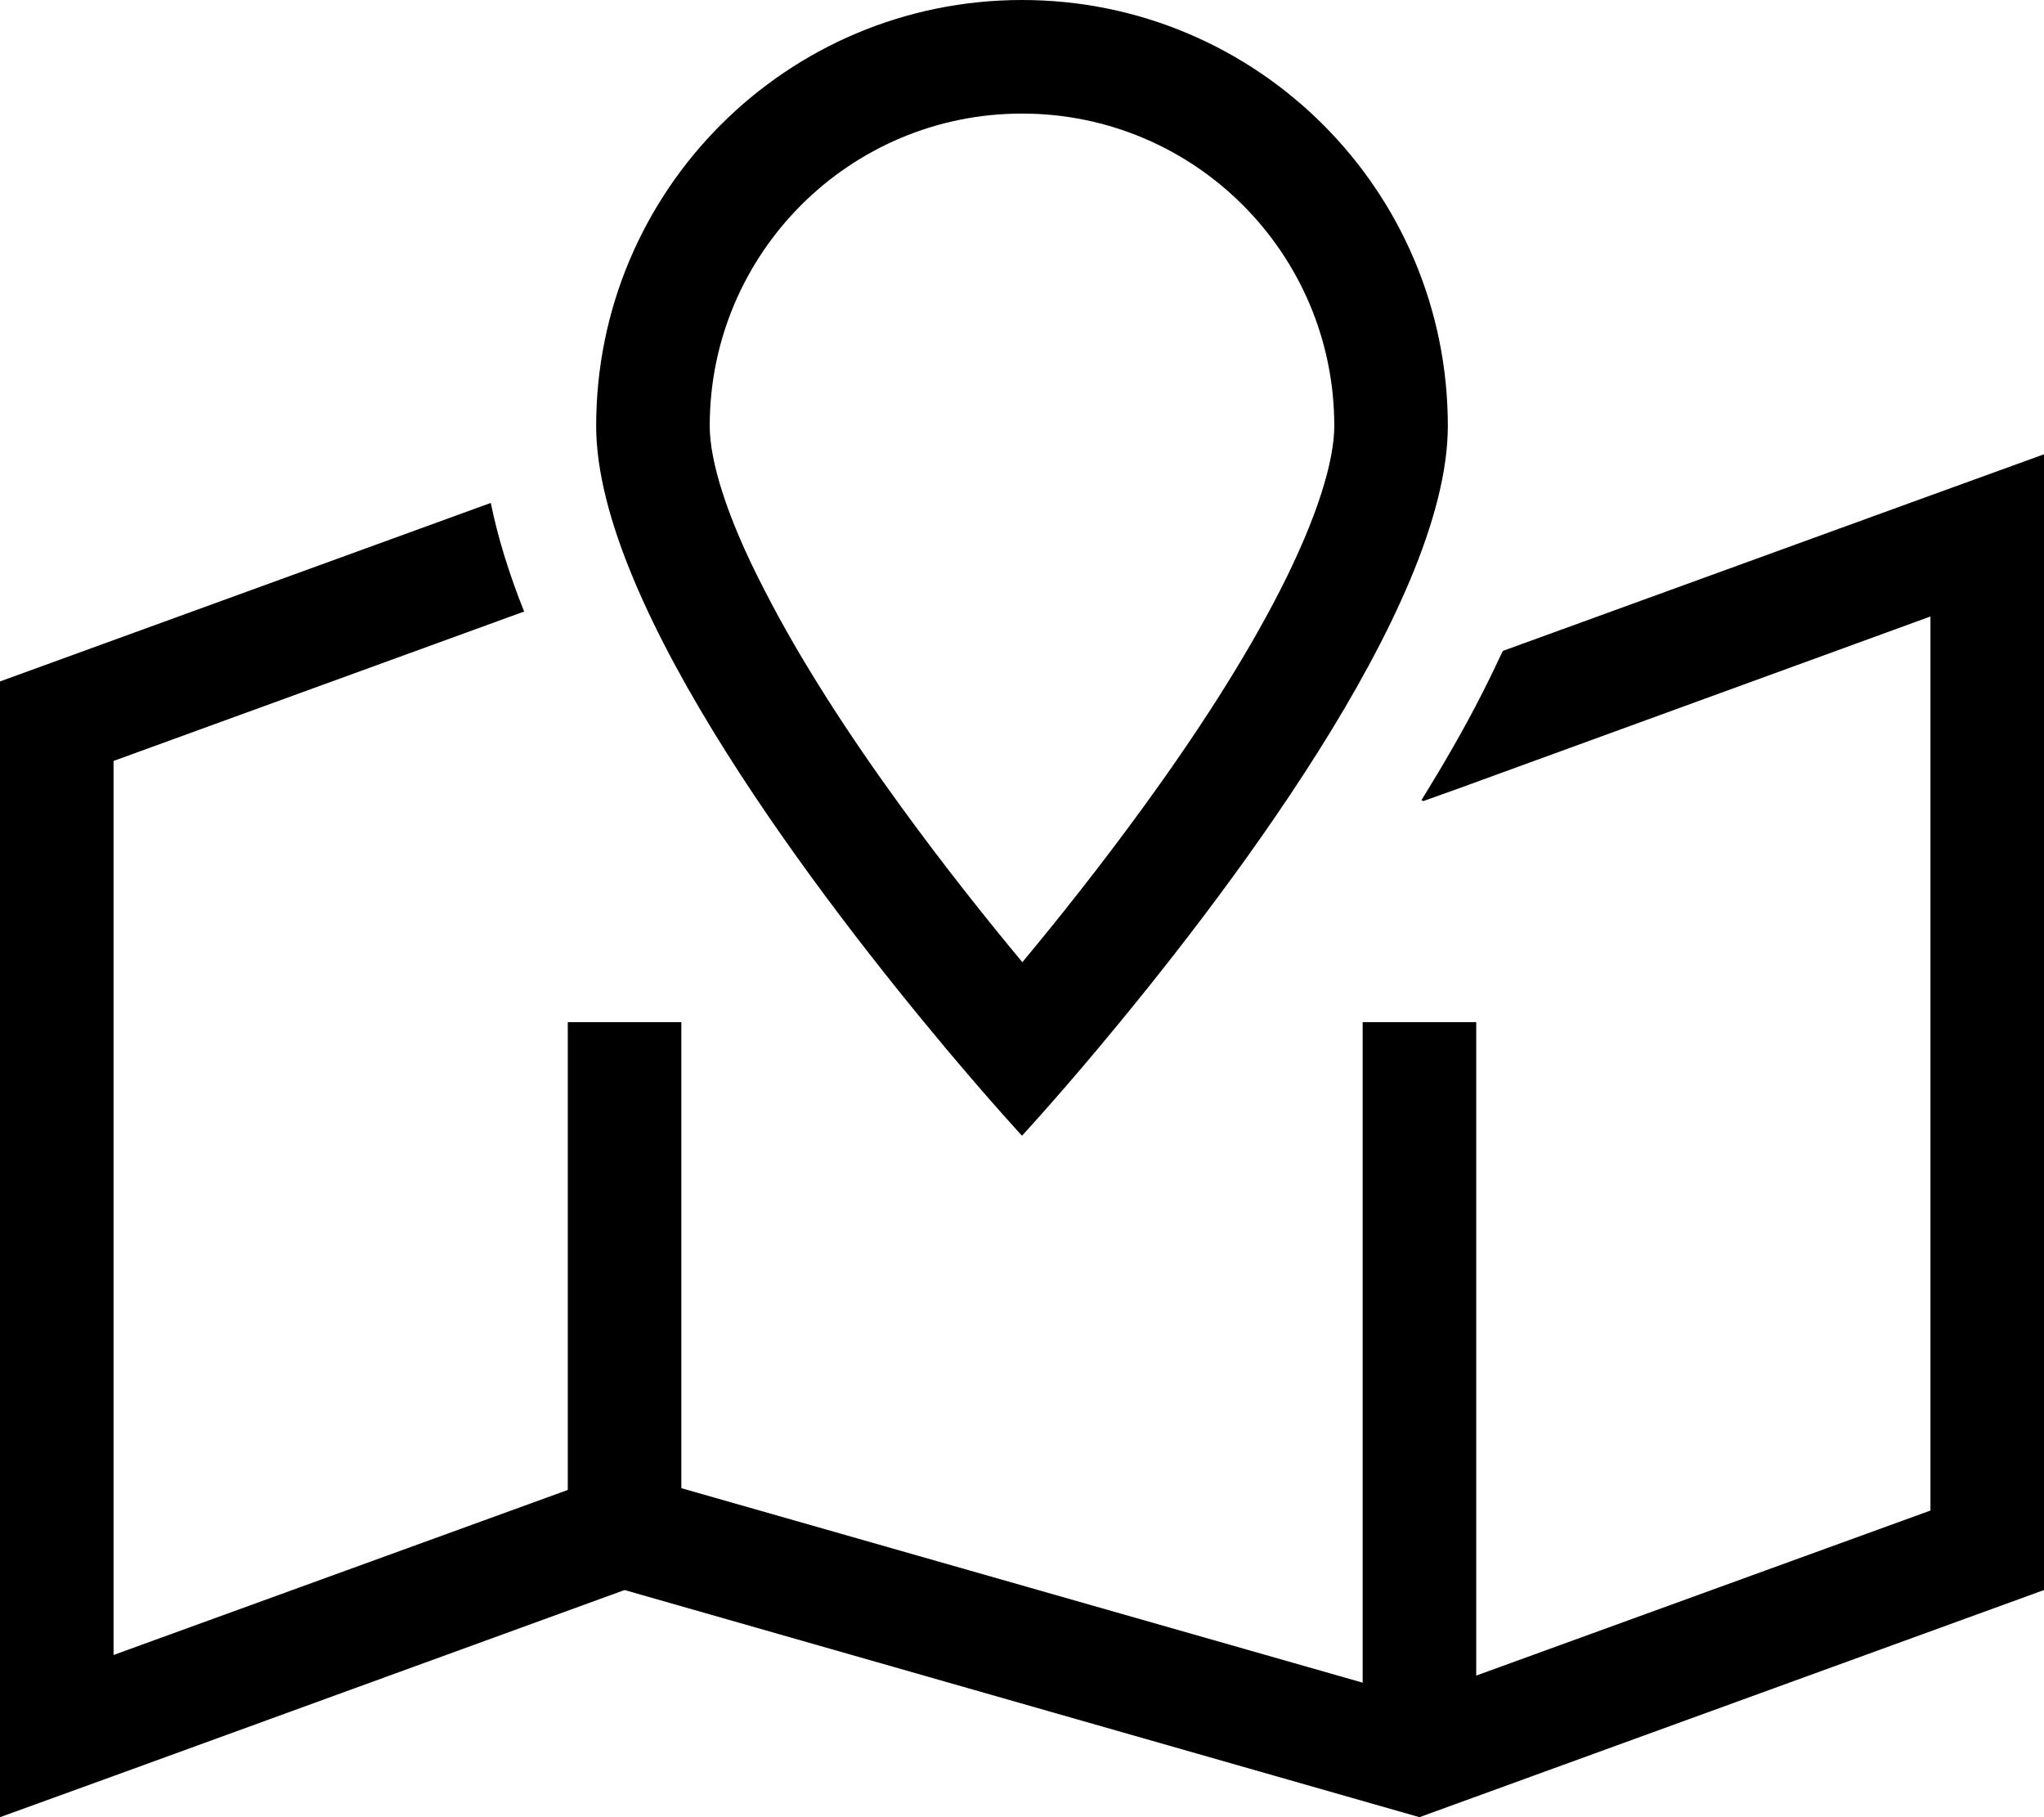 <svg xmlns="http://www.w3.org/2000/svg" viewBox="0 0 576 512" fill="currentColor" class="svgBox" id="map-location-b-t"><path d="M376 120c0 9.7-4.6 25.4-15.2 46.2c-10.2 20-24.1 41.3-38.6 61.2c-12 16.5-24.1 31.7-34.1 43.7c-10-12-22.1-27.2-34.1-43.7c-14.5-19.9-28.4-41.2-38.6-61.2C204.6 145.4 200 129.7 200 120c0-48.6 39.4-88 88-88s88 39.4 88 88zm32 0C408 53.7 354.3 0 288 0S168 53.7 168 120c0 51.3 64.4 134.7 98.8 175.7C279.4 310.7 288 320 288 320s8.6-9.3 21.2-24.3C343.6 254.7 408 171.3 408 120zm-7.4 105.5l.5 .2 9.8-3.5L544 173.7V425.6L416 472.1V288H384V474.1L192 419.3V288H160V419.8L32 466.3V214.4l115.7-42.1c-4-10-7.3-20.3-9.4-30.6L0 192V477.9 512l32-11.6L176 448l224 64 176-64V162 128l-32 11.6L423.5 183.4c-1.9 4-3.8 8-5.8 11.9c-5.1 10.1-11 20.2-17.1 30.1z"/></svg>
